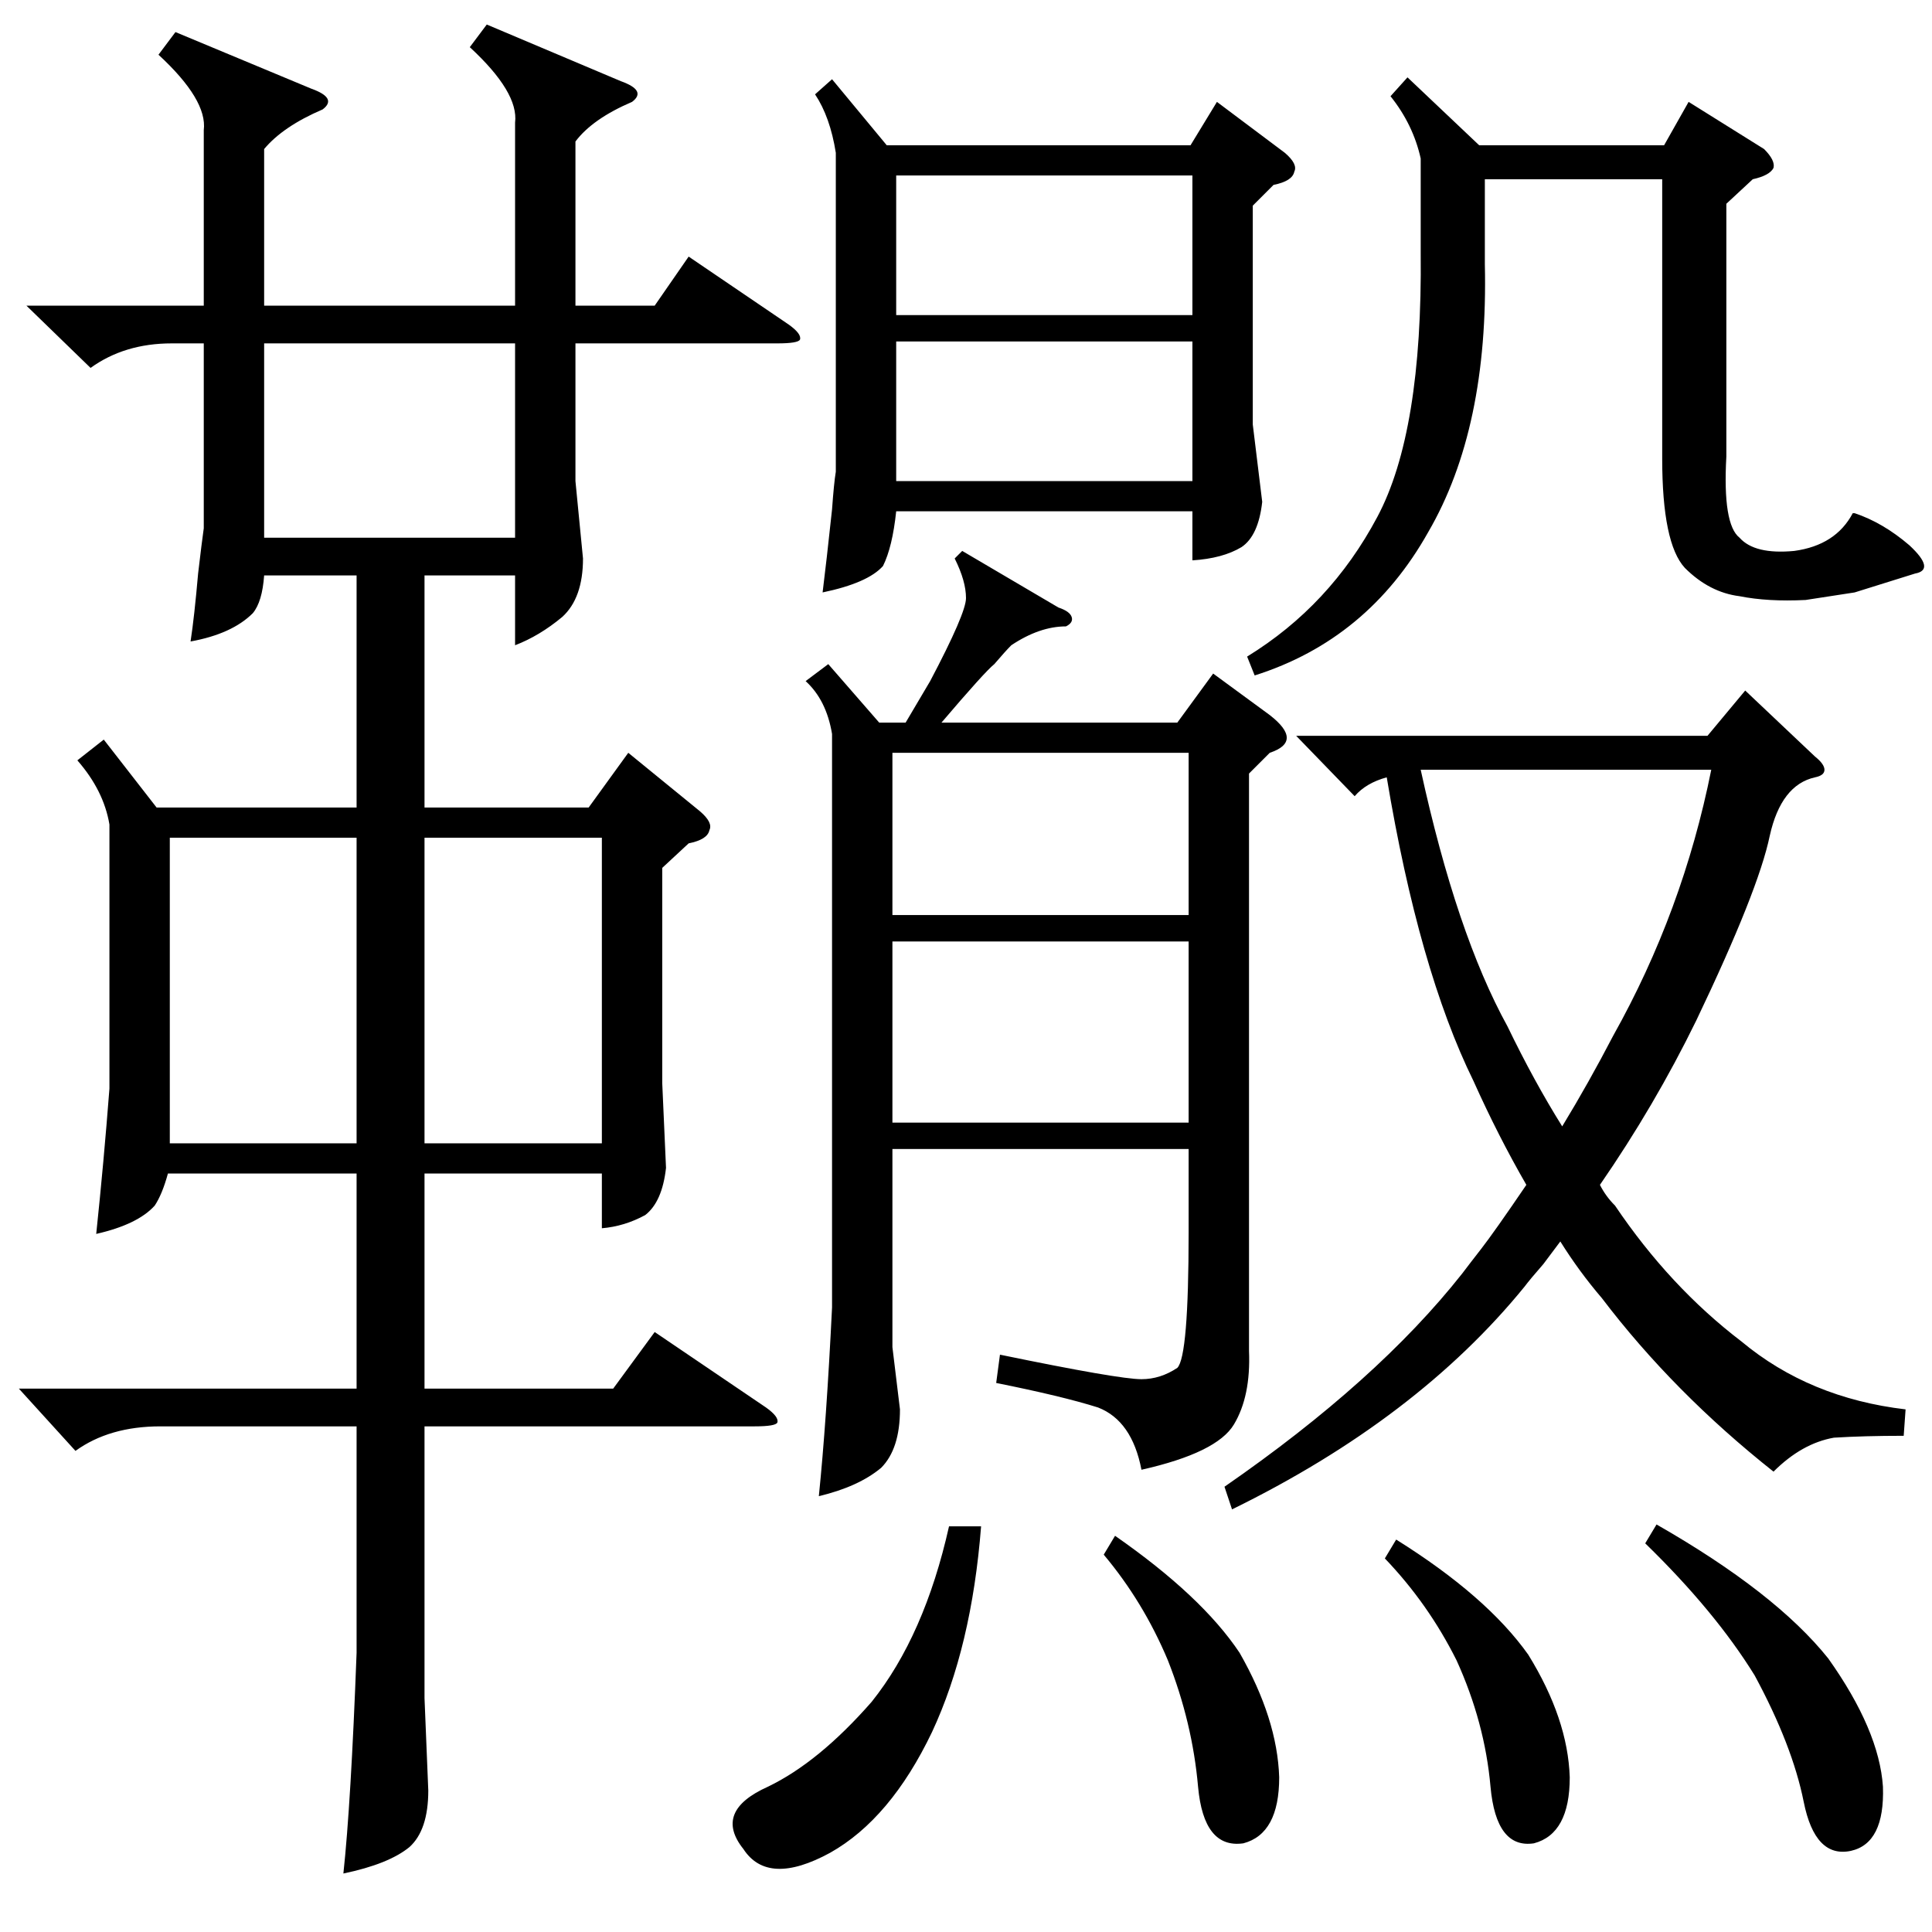 <?xml version="1.0" standalone="no"?>
<!DOCTYPE svg PUBLIC "-//W3C//DTD SVG 1.1//EN" "http://www.w3.org/Graphics/SVG/1.1/DTD/svg11.dtd" >
<svg xmlns="http://www.w3.org/2000/svg" xmlns:xlink="http://www.w3.org/1999/xlink" version="1.1" viewBox="0 -205 1024 1024">
  <g transform="matrix(1 0 0 -1 0 819)">
   <path fill="currentColor"
d="M55 632l28 -36h106v123h-49q-1 -14 -6 -20q-11 -11 -33 -15q2 13 4 36q2 17 3 24v98h-17q-25 0 -43 -13l-34 33h94v93q2 16 -24 40l9 12l72 -30q14 -5 6 -11q-21 -9 -31 -21v-83h133v97q2 16 -24 40l9 12l71 -30q14 -5 6 -11q-21 -9 -30 -21v-87h42l18 26l53 -36
q7 -5 6 -8q-1 -2 -12 -2h-107v-73l4 -41q0 -21 -11 -31q-12 -10 -25 -15v37h-48v-123h87l21 29l38 -31q7 -6 5 -10q-1 -5 -11 -7l-14 -13v-114l2 -45q-2 -18 -11 -25q-11 -6 -23 -7v29h-94v-114h100l22 30l59 -40q7 -5 6 -8q-1 -2 -12 -2h-175v-144l2 -49q0 -21 -10 -30
q-11 -9 -35 -14q4 37 7 117v120h-104q-27 0 -45 -13l-30 33h179v114h-100q-3 -11 -7 -17q-9 -10 -31 -15q4 38 7 77v140q-3 18 -17 34zM510 732l51 -30q6 -2 7 -5t-3 -5q-14 0 -29 -10q-3 -3 -9 -10q-5 -4 -28 -31h125l19 26l30 -22q9 -7 9 -12t-9 -8l-11 -11v-306
q1 -24 -8 -39t-49 -24q-5 26 -23 33q-19 6 -54 13l2 15q63 -13 75 -13q10 0 19 6q6 6 6 72v44h-157v-105l4 -33q0 -21 -10 -31q-12 -10 -33 -15q4 39 7 100v304q-3 18 -14 28l12 9l27 -31h14l13 22q19 36 19 44q0 9 -6 21zM1010 277l-1 -14q-21 0 -37 -1q-17 -3 -32 -18
q-53 42 -91 92q-12 14 -22 30l-9 -12q-7 -8 -10 -12q-57 -70 -155 -118l-4 12q81 56 126 113q3 4 10 13t24 34q-15 26 -28 55q-29 59 -46 161q-11 -3 -17 -10l-31 32h218l20 24l37 -35q5 -4 5 -7t-5 -4q-18 -4 -24 -31q-6 -29 -39 -98q-22 -45 -51 -87q3 -6 8 -11
q29 -43 67 -72q36 -30 87 -36zM441 982l29 -35h161l14 23l36 -27q7 -6 5 -10q-1 -5 -11 -7l-11 -11v-116l5 -41q-2 -18 -11 -24q-10 -6 -26 -7v26h-157q-2 -19 -7 -29q-8 -9 -32 -14q2 16 5 44q1 14 2 20v169q-3 19 -11 31zM746 983l38 -36h98l13 23l40 -25q6 -6 5 -10
q-2 -4 -11 -6l-14 -13v-134q-2 -36 7 -43q8 -9 29 -7q22 3 31 20h1q15 -5 29 -17q14 -13 3 -15l-32 -10l-26 -4q-20 -1 -35 2q-16 2 -29 15q-12 13 -12 58v148h-94v-45q2 -87 -30 -142q-32 -57 -92 -76l-4 10q44 27 69 74q24 45 23 140v50q-4 18 -16 33zM753 616
q19 -87 46 -136q14 -29 29 -53q14 23 27 48q37 66 52 141h-154zM90 580v-162h99v162h-99zM319 580h-94v-162h94v162zM473 525v-96h157v96h-157zM140 842v-103h133v103h-133zM630 625h-157v-86h157v86zM632 931h-157v-74h157v74zM475 843v-74h157v74h-157zM503 215h17
q-5 -64 -26 -109q-22 -46 -54 -64q-33 -18 -46 2q-16 20 13 33q27 13 55 45q28 35 41 93zM872 206l6 10q63 -36 91 -71q27 -38 29 -68q1 -30 -17 -34q-19 -4 -25 26t-26 67q-21 34 -58 70zM585 200l6 10q46 -32 66 -62q20 -35 21 -66q0 -30 -19 -35q-21 -3 -24 30
q-3 34 -16 67q-13 31 -34 56zM734 198l6 10q48 -30 70 -61q21 -34 22 -65q0 -30 -19 -35q-20 -3 -23 30q-3 34 -18 67q-15 30 -38 54z" />
  </g>

</svg>
